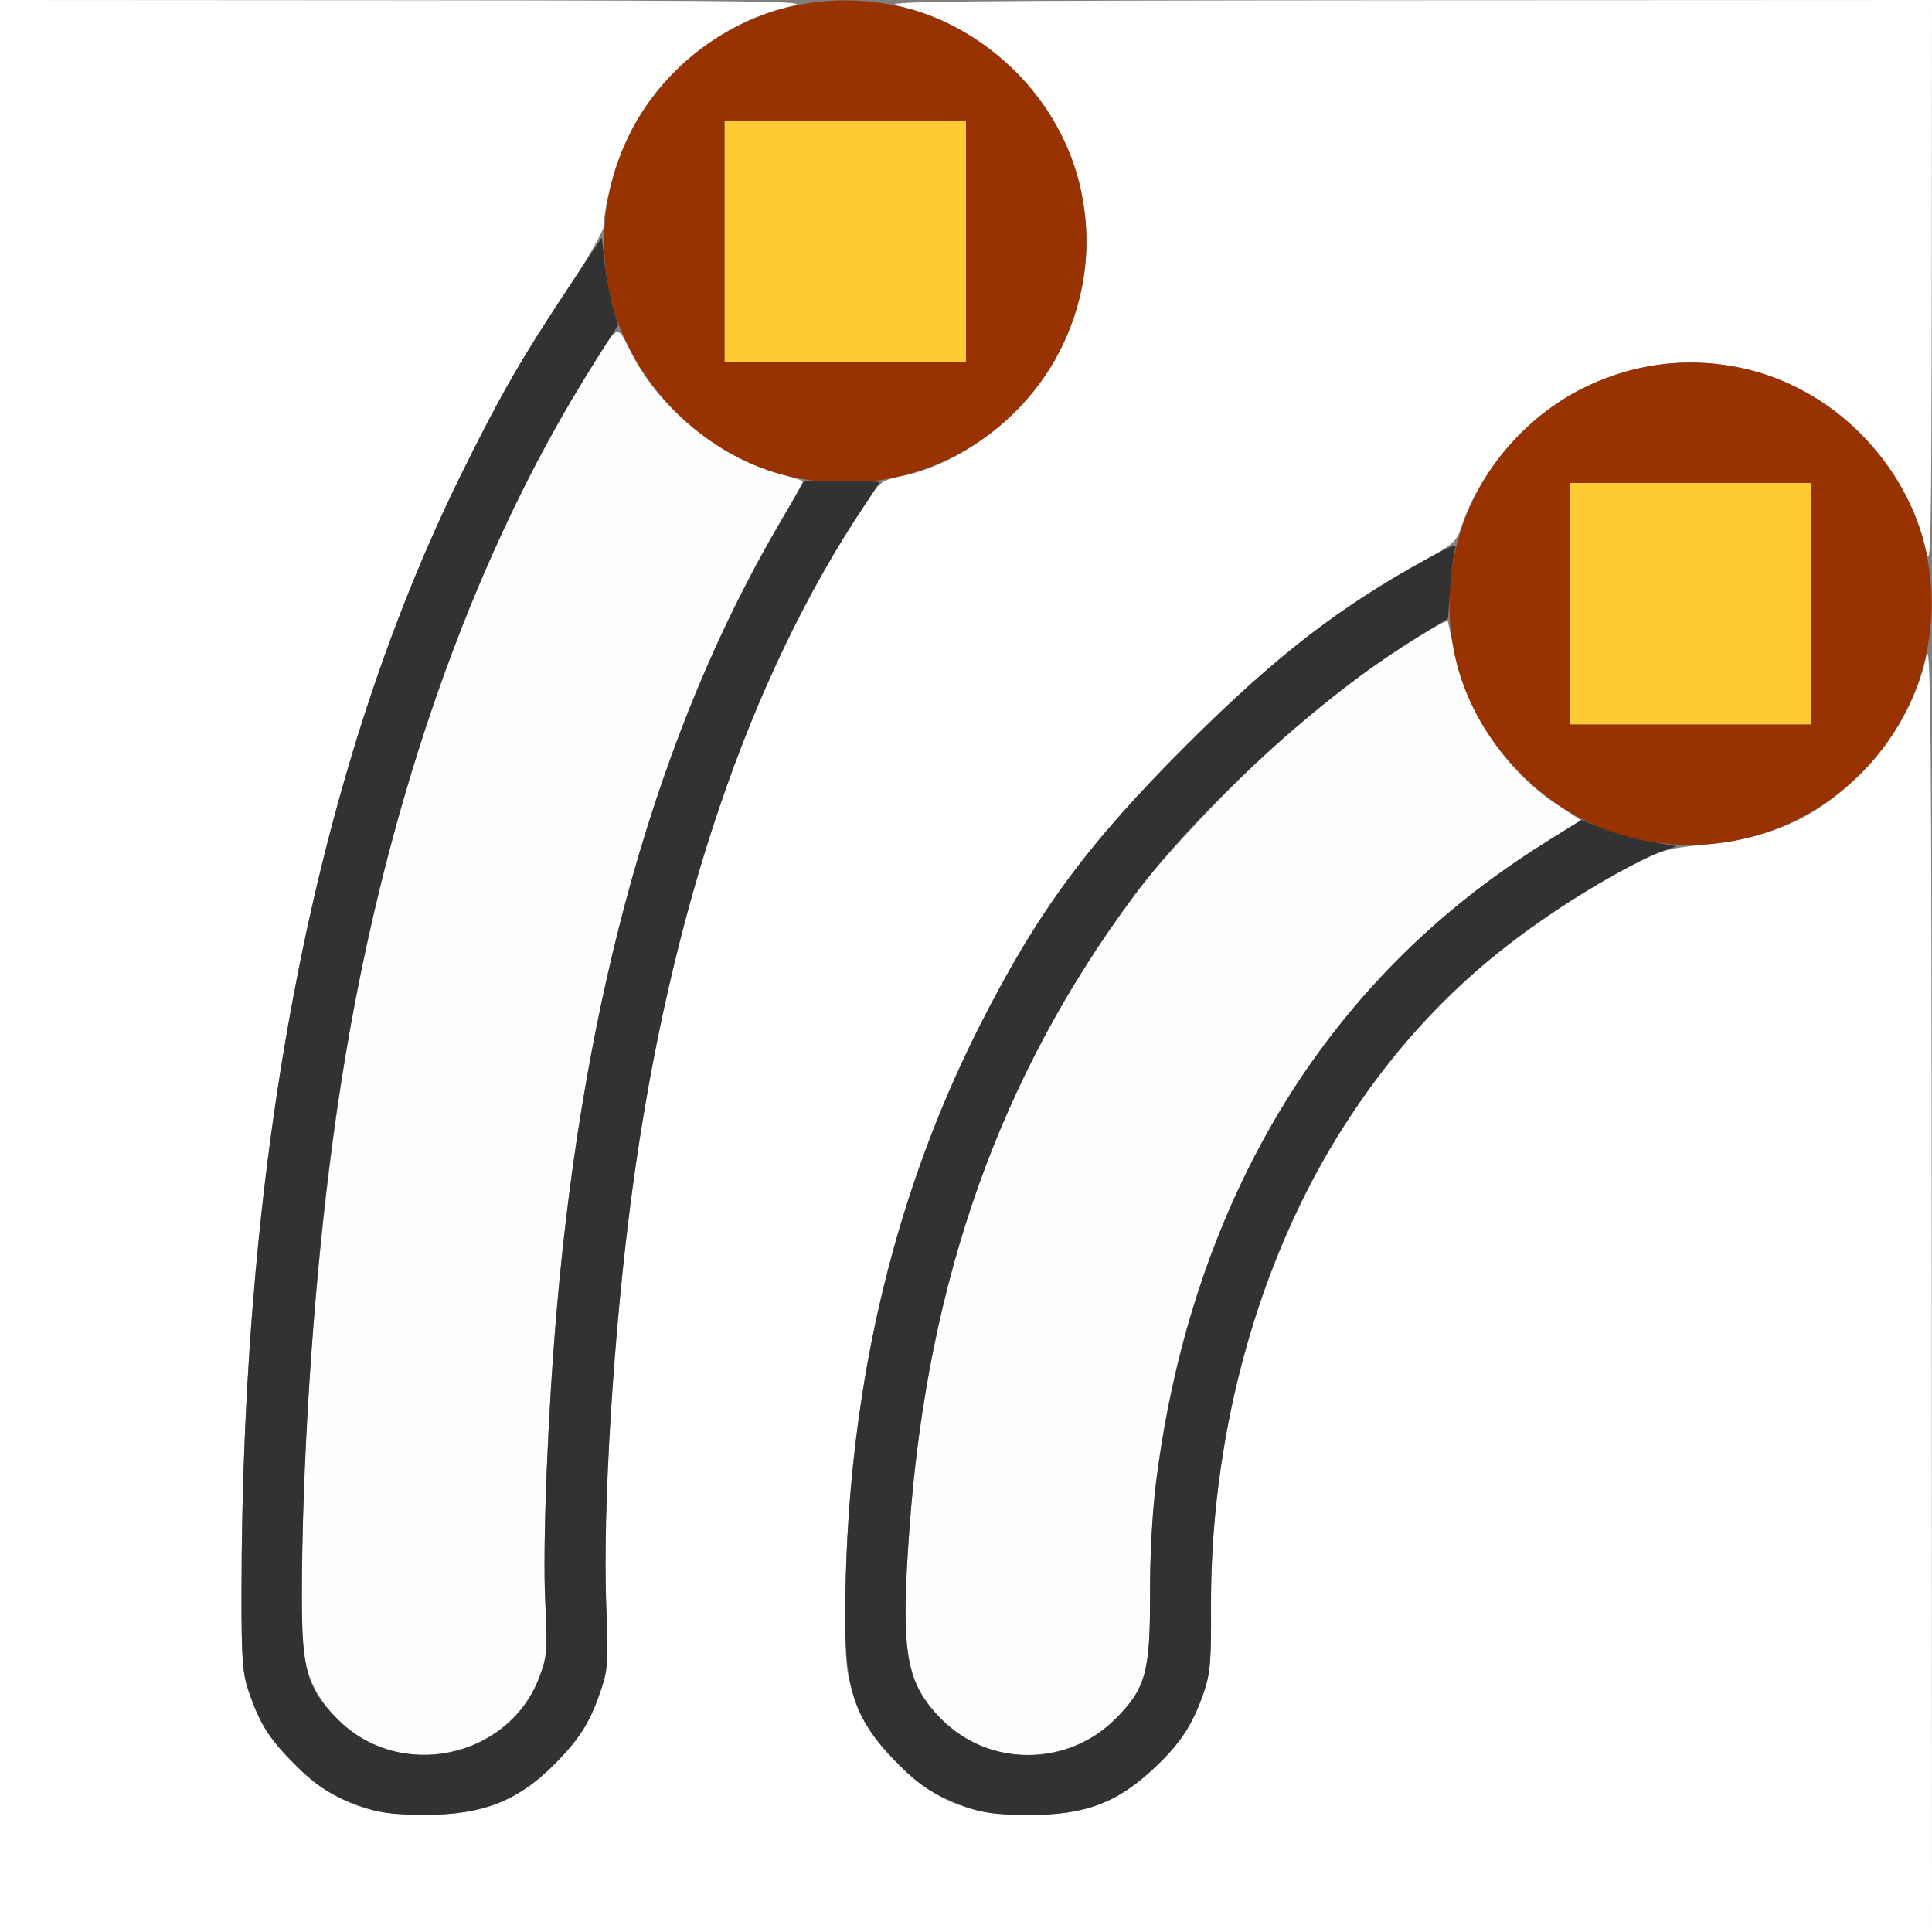 <?xml version="1.0" encoding="UTF-8" standalone="no"?>
<!-- Created with Inkscape (http://www.inkscape.org/) -->

<svg
   xmlns:dc="http://purl.org/dc/elements/1.1/"
   xmlns:cc="http://creativecommons.org/ns#"
   xmlns:rdf="http://www.w3.org/1999/02/22-rdf-syntax-ns#"
   xmlns:svg="http://www.w3.org/2000/svg"
   xmlns="http://www.w3.org/2000/svg"
   xmlns:sodipodi="http://sodipodi.sourceforge.net/DTD/sodipodi-0.dtd"
   xmlns:inkscape="http://www.inkscape.org/namespaces/inkscape"
   version="1.1"
   id="svg2"
   width="16"
   height="16"
   viewBox="0 0 16 16"
   sodipodi:docname="PARTICLE_TIP.svg"
   inkscape:version="0.92.4 (5da689c313, 2019-01-14)">
  <rect x="0" y="0" width="16" height="16" fill="#808080" stroke="none"/>
  <defs
     id="defs6" />
  <sodipodi:namedview
     pagecolor="#ffffff"
     bordercolor="#666666"
     borderopacity="1"
     objecttolerance="10"
     gridtolerance="10"
     guidetolerance="10"
     inkscape:pageopacity="0"
     inkscape:pageshadow="2"
     inkscape:window-width="1125"
     inkscape:window-height="830"
     id="namedview4"
     showgrid="false"
     inkscape:zoom="14.75"
     inkscape:cx="8"
     inkscape:cy="8"
     inkscape:window-x="0"
     inkscape:window-y="0"
     inkscape:window-maximized="0"
     inkscape:current-layer="svg2" />
  <g
     id="PARTICLE_TIP">
    <path
       style="fill:#ffffff;stroke-width:0.031"
       d="M 0,8 V 0 L 3.383,0.002 C 6.358,0.005 6.741,0.01 6.562,0.049 6.008,0.168 5.475,0.584 5.223,1.095 5.103,1.338 5.002,1.691 5.001,1.87 5,1.911 4.855,2.164 4.677,2.433 4.283,3.029 4.127,3.301 3.808,3.951 2.617,6.376 2.002,9.524 2,13.206 c -2.594e-4,0.548 0.008,0.651 0.062,0.81 0.091,0.263 0.188,0.414 0.396,0.612 0.314,0.3 0.585,0.403 1.057,0.403 0.493,0 0.794,-0.124 1.113,-0.459 0.188,-0.197 0.267,-0.331 0.356,-0.602 0.048,-0.146 0.053,-0.238 0.036,-0.646 C 4.987,12.507 5.081,10.997 5.237,9.844 5.551,7.52 6.2,5.624 7.188,4.138 7.286,3.99 7.307,3.976 7.473,3.942 7.989,3.835 8.531,3.404 8.777,2.905 c 0.295,-0.599 0.295,-1.211 0,-1.81 C 8.525,0.584 7.992,0.168 7.438,0.049 7.26,0.01 7.786,0.005 11.617,0.002 L 16,0 15.998,2.383 C 15.995,4.502 15.99,4.743 15.951,4.562 15.832,4.008 15.416,3.475 14.905,3.223 c -0.599,-0.295 -1.211,-0.295 -1.81,0 -0.447,0.221 -0.848,0.685 -0.999,1.158 -0.032,0.099 -0.072,0.134 -0.277,0.247 C 11.089,5.028 10.561,5.437 9.826,6.171 9.005,6.99 8.59,7.554 8.111,8.5 7.374,9.958 7.001,11.601 7,13.394 c -9.38e-5,0.36 0.011,0.474 0.063,0.623 0.091,0.263 0.188,0.414 0.396,0.612 0.314,0.3 0.585,0.403 1.057,0.403 0.472,0 0.743,-0.103 1.057,-0.403 0.208,-0.198 0.305,-0.349 0.396,-0.613 0.054,-0.156 0.062,-0.258 0.06,-0.701 -0.011,-2.119 0.843,-4.142 2.246,-5.317 0.364,-0.305 0.841,-0.626 1.228,-0.825 0.253,-0.131 0.315,-0.149 0.585,-0.175 0.58,-0.055 0.947,-0.219 1.322,-0.592 0.271,-0.269 0.468,-0.621 0.542,-0.968 0.038,-0.177 0.044,0.493 0.046,5.18 L 16,16 H 8 0 Z"
       id="path827"
       inkscape:connector-curvature="0" />
    <path
       style="fill:#fefefe;stroke-width:0.031"
       d="M 3.126,14.462 C 2.892,14.373 2.656,14.133 2.567,13.896 2.509,13.739 2.5,13.652 2.5,13.21 2.501,11.432 2.715,9.276 3.034,7.828 3.423,6.062 4.042,4.442 4.803,3.198 5.145,2.638 5.095,2.668 5.237,2.939 5.472,3.391 5.954,3.781 6.453,3.923 c 0.103,0.029 0.191,0.057 0.196,0.061 0.005,0.004 -0.076,0.15 -0.179,0.324 -1.001,1.686 -1.63,3.897 -1.859,6.536 -0.076,0.873 -0.118,1.948 -0.096,2.422 0.019,0.406 0.016,0.451 -0.049,0.624 -0.194,0.517 -0.805,0.778 -1.341,0.573 z m 5,0 C 7.892,14.373 7.656,14.133 7.567,13.896 7.489,13.687 7.48,13.354 7.533,12.641 7.685,10.584 8.285,8.902 9.4,7.406 9.731,6.963 10.581,6.107 11.023,5.771 c 0.374,-0.284 0.957,-0.66 0.968,-0.624 0.004,0.014 0.029,0.13 0.055,0.259 0.099,0.491 0.431,0.982 0.847,1.256 l 0.201,0.132 -0.101,0.061 C 12.168,7.353 11.56,7.884 11.027,8.573 10.071,9.807 9.519,11.51 9.524,13.202 c 0.002,0.646 -0.036,0.783 -0.287,1.034 -0.286,0.286 -0.722,0.375 -1.11,0.226 z"
       id="path825"
       inkscape:connector-curvature="0" />
    <path
       style="fill:#fecb32;stroke-width:0.031"
       d="M 13,5 V 4 h 1 1 V 5 6 H 14 13 Z M 6,2 V 1 H 7 8 V 2 3 H 7 6 Z"
       id="path823"
       inkscape:connector-curvature="0" />
    <path
       style="fill:#983200;stroke-width:0.031"
       d="M 13.562,6.951 C 12.832,6.795 12.201,6.157 12.047,5.422 c -0.297,-1.42 0.955,-2.672 2.375,-2.375 0.743,0.155 1.376,0.788 1.531,1.531 0.298,1.425 -0.965,2.679 -2.391,2.373 z M 15,5 V 4 h -1 -1 v 1 1 h 1 1 z M 6.562,3.951 C 5.832,3.795 5.201,3.157 5.047,2.422 4.75,1.002 6.002,-0.25 7.422,0.047 8.165,0.202 8.798,0.835 8.953,1.578 9.251,3.003 7.988,4.258 6.562,3.951 Z M 8,2 V 1 H 7 6 v 1 1 h 1 1 z"
       id="path821"
       inkscape:connector-curvature="0" />
    <path
       style="fill:#323232;stroke-width:0.031"
       d="M 2.982,14.957 C 2.72,14.86 2.602,14.781 2.401,14.57 2.213,14.373 2.15,14.269 2.059,14.006 2.009,13.859 2,13.741 2,13.206 2.002,9.504 2.619,6.36 3.823,3.922 4.144,3.273 4.325,2.957 4.697,2.397 L 4.984,1.967 5.008,2.179 c 0.013,0.117 0.044,0.28 0.068,0.363 L 5.12,2.693 4.957,2.948 C 3.815,4.731 3.046,7.057 2.72,9.713 2.588,10.787 2.501,12.174 2.5,13.21 c -3.65e-4,0.623 0.044,0.776 0.295,1.027 0.517,0.517 1.418,0.33 1.672,-0.347 0.065,-0.173 0.068,-0.218 0.049,-0.624 C 4.493,12.792 4.536,11.716 4.611,10.844 4.839,8.218 5.442,6.083 6.442,4.359 l 0.218,-0.375 h 0.311 c 0.171,0 0.311,0.004 0.311,0.01 6.26e-5,0.005 -0.054,0.09 -0.12,0.188 -0.949,1.407 -1.613,3.362 -1.924,5.662 -0.156,1.153 -0.25,2.663 -0.216,3.48 0.017,0.408 0.012,0.5 -0.036,0.646 -0.089,0.271 -0.168,0.405 -0.356,0.602 -0.324,0.34 -0.62,0.46 -1.126,0.457 -0.264,-0.001 -0.369,-0.016 -0.521,-0.072 z m 5,0 C 7.72,14.86 7.602,14.781 7.401,14.57 7.08,14.234 7,13.998 7,13.394 7.001,11.601 7.374,9.958 8.111,8.5 8.59,7.554 9.005,6.99 9.826,6.171 10.563,5.435 11.088,5.028 11.826,4.624 c 0.2,-0.11 0.243,-0.124 0.225,-0.075 -0.013,0.033 -0.031,0.176 -0.041,0.317 l -0.018,0.256 -0.269,0.165 c -0.772,0.473 -1.78,1.393 -2.322,2.119 -1.115,1.496 -1.715,3.177 -1.868,5.234 -0.077,1.04 -0.034,1.299 0.262,1.596 0.399,0.399 1.043,0.399 1.442,0 0.251,-0.251 0.289,-0.388 0.287,-1.034 -9.594e-4,-0.323 0.019,-0.687 0.05,-0.931 0.304,-2.342 1.405,-4.157 3.207,-5.283 l 0.316,-0.198 0.178,0.072 c 0.098,0.039 0.275,0.089 0.394,0.109 l 0.216,0.037 -0.109,0.037 c -0.169,0.058 -0.573,0.283 -0.9,0.501 -0.766,0.51 -1.356,1.13 -1.844,1.938 -0.645,1.068 -1.01,2.462 -1.003,3.831 0.002,0.442 -0.006,0.545 -0.06,0.701 -0.091,0.264 -0.188,0.414 -0.396,0.613 -0.319,0.304 -0.585,0.404 -1.07,0.401 -0.264,-0.001 -0.369,-0.016 -0.521,-0.072 z"
       id="path819"
       inkscape:connector-curvature="0" />
  </g>
</svg>
